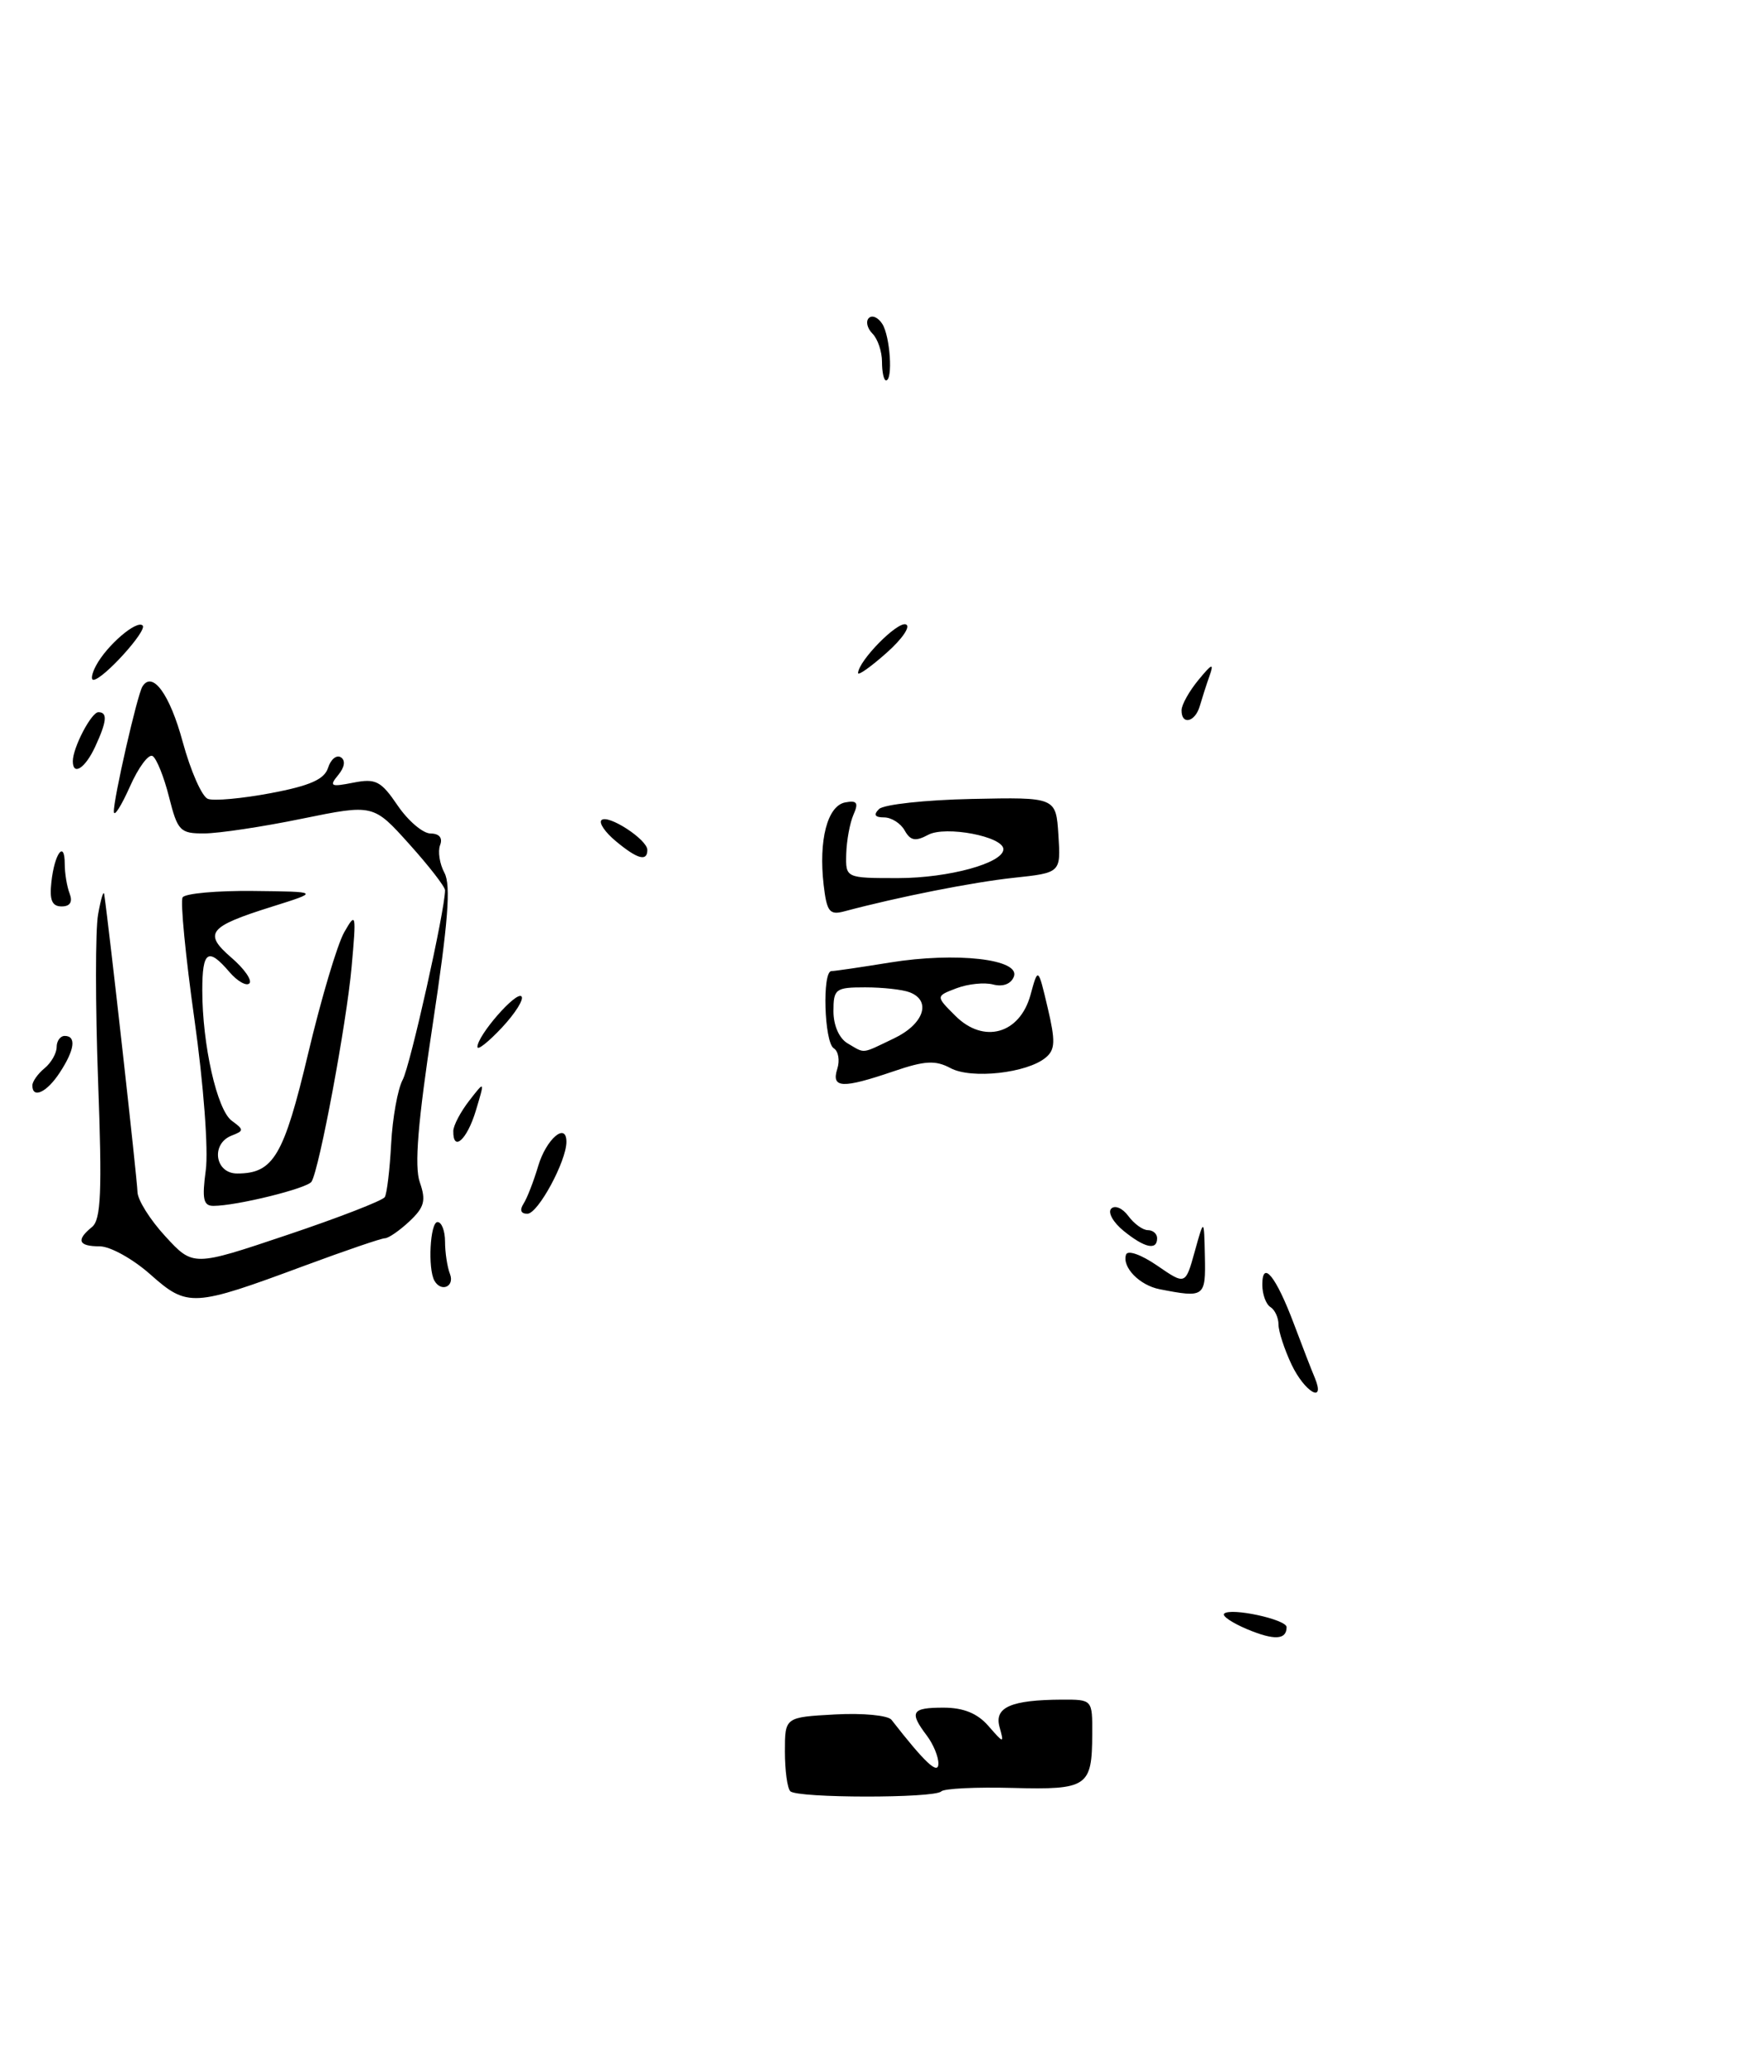 <?xml version="1.0" encoding="UTF-8" standalone="no"?>
<!DOCTYPE svg PUBLIC "-//W3C//DTD SVG 1.1//EN" "http://www.w3.org/Graphics/SVG/1.1/DTD/svg11.dtd" >
<svg xmlns="http://www.w3.org/2000/svg" xmlns:xlink="http://www.w3.org/1999/xlink" version="1.1" viewBox="0 0 218 256">
 <g >
 <path fill="currentColor"
d=" M 116.32 221.35 C 116.67 220.99 120.64 220.80 125.13 220.92 C 134.41 221.16 134.96 220.79 134.98 214.25 C 135.00 210.00 135.00 210.00 131.25 210.01 C 124.96 210.04 122.86 210.95 123.52 213.37 C 124.10 215.46 124.07 215.46 122.14 213.25 C 120.79 211.70 119.06 211.00 116.59 211.00 C 112.65 211.00 112.33 211.53 114.53 214.44 C 115.34 215.51 115.99 217.08 115.97 217.94 C 115.94 219.34 114.29 217.79 110.17 212.50 C 109.74 211.95 106.60 211.65 103.20 211.84 C 97.00 212.18 97.00 212.18 97.00 216.42 C 97.00 218.76 97.30 220.97 97.67 221.33 C 98.53 222.19 115.46 222.21 116.32 221.35 Z  M 154.13 201.31 C 152.28 200.53 151.00 199.67 151.28 199.39 C 152.06 198.60 159.00 200.10 159.00 201.05 C 159.00 202.63 157.48 202.71 154.13 201.31 Z  M 159.61 168.60 C 158.73 166.73 158.00 164.50 158.00 163.66 C 158.00 162.81 157.55 161.84 157.00 161.50 C 156.45 161.16 156.00 159.92 156.00 158.74 C 156.00 155.61 157.69 157.70 159.90 163.57 C 160.92 166.28 162.08 169.29 162.49 170.25 C 163.85 173.53 161.24 172.03 159.61 168.60 Z  M 18.58 157.47 C 16.43 155.56 13.62 154.00 12.33 154.00 C 9.68 154.00 9.37 153.23 11.37 151.61 C 12.48 150.71 12.63 147.27 12.12 133.50 C 11.78 124.15 11.78 114.92 12.12 113.00 C 12.46 111.08 12.80 109.95 12.88 110.50 C 13.50 114.74 16.97 145.87 16.99 147.26 C 16.99 148.24 18.54 150.71 20.43 152.76 C 23.87 156.50 23.87 156.50 35.47 152.60 C 41.85 150.46 47.28 148.35 47.55 147.92 C 47.82 147.49 48.17 144.51 48.34 141.32 C 48.51 138.12 49.15 134.57 49.76 133.43 C 50.70 131.70 55.00 112.44 55.00 110.00 C 55.00 109.57 53.01 107.00 50.57 104.29 C 46.14 99.36 46.14 99.36 37.32 101.16 C 32.47 102.16 27.04 102.97 25.26 102.98 C 22.26 103.00 21.95 102.68 20.89 98.48 C 20.27 96.00 19.35 93.72 18.86 93.42 C 18.38 93.11 17.11 94.81 16.06 97.18 C 15.00 99.56 14.11 100.97 14.07 100.31 C 13.99 98.88 16.95 85.89 17.60 84.83 C 18.84 82.83 20.99 85.79 22.58 91.67 C 23.56 95.26 24.95 98.43 25.69 98.71 C 26.42 98.99 29.93 98.67 33.48 98.00 C 38.30 97.09 40.09 96.30 40.54 94.88 C 40.87 93.83 41.58 93.24 42.12 93.57 C 42.72 93.95 42.60 94.79 41.80 95.76 C 40.65 97.15 40.87 97.26 43.65 96.71 C 46.44 96.16 47.08 96.49 49.15 99.54 C 50.44 101.43 52.27 102.99 53.22 102.99 C 54.29 103.00 54.73 103.53 54.39 104.42 C 54.09 105.20 54.33 106.75 54.93 107.86 C 55.74 109.38 55.38 114.02 53.47 126.62 C 51.64 138.65 51.19 144.12 51.88 146.08 C 52.67 148.35 52.45 149.17 50.60 150.91 C 49.37 152.06 48.01 153.00 47.57 153.00 C 47.14 153.00 42.66 154.53 37.64 156.39 C 23.85 161.51 23.18 161.55 18.58 157.47 Z  M 143.32 159.30 C 140.83 158.82 138.64 156.57 139.16 155.02 C 139.36 154.43 141.03 155.02 143.01 156.38 C 146.50 158.78 146.50 158.78 147.65 154.64 C 148.80 150.50 148.80 150.50 148.90 155.25 C 149.01 160.28 148.86 160.38 143.32 159.30 Z  M 53.69 158.25 C 52.85 156.78 53.15 151.00 54.07 151.00 C 54.58 151.00 55.00 152.09 55.00 153.42 C 55.00 154.75 55.27 156.55 55.61 157.42 C 56.21 158.98 54.52 159.71 53.69 158.25 Z  M 138.86 152.09 C 137.56 151.03 136.87 149.80 137.33 149.34 C 137.79 148.88 138.74 149.29 139.44 150.25 C 140.15 151.21 141.23 152.00 141.86 152.00 C 142.49 152.00 143.00 152.45 143.00 153.00 C 143.00 154.54 141.46 154.20 138.86 152.09 Z  M 64.69 148.75 C 65.14 148.06 65.95 145.96 66.51 144.08 C 67.50 140.74 70.00 138.59 70.00 141.09 C 70.00 143.47 66.50 149.95 65.19 149.97 C 64.38 149.99 64.19 149.53 64.69 148.75 Z  M 25.43 144.59 C 25.77 142.11 25.16 133.97 24.03 125.97 C 22.93 118.16 22.27 111.37 22.57 110.88 C 22.87 110.40 26.80 110.04 31.31 110.09 C 39.50 110.18 39.50 110.18 33.61 112.03 C 25.74 114.50 25.09 115.31 28.62 118.35 C 30.20 119.71 31.19 121.14 30.82 121.51 C 30.45 121.88 29.34 121.25 28.35 120.10 C 25.71 117.01 25.00 117.50 25.00 122.36 C 25.00 129.09 26.82 137.15 28.64 138.48 C 30.16 139.59 30.16 139.72 28.64 140.31 C 26.03 141.31 26.55 145.00 29.31 145.00 C 33.80 145.00 35.07 142.85 38.09 130.14 C 39.69 123.40 41.69 116.68 42.54 115.19 C 44.00 112.63 44.05 112.84 43.45 119.50 C 42.82 126.49 39.47 144.44 38.50 146.01 C 37.98 146.84 29.23 149.00 26.37 149.00 C 25.13 149.00 24.95 148.15 25.43 144.59 Z  M 56.02 139.75 C 56.03 139.06 56.92 137.38 57.99 136.00 C 59.93 133.50 59.93 133.50 58.80 137.25 C 57.72 140.83 55.98 142.40 56.02 139.75 Z  M 4.00 134.12 C 4.00 133.64 4.67 132.68 5.50 132.00 C 6.33 131.32 7.00 130.14 7.00 129.38 C 7.00 128.62 7.45 128.00 8.00 128.00 C 9.46 128.00 9.23 129.73 7.38 132.54 C 5.79 134.98 4.00 135.81 4.00 134.12 Z  M 103.47 132.08 C 103.81 131.03 103.61 129.88 103.04 129.53 C 101.86 128.80 101.59 120.00 102.75 119.99 C 103.16 119.99 106.42 119.51 109.99 118.93 C 118.15 117.61 126.12 118.51 125.30 120.67 C 124.95 121.58 123.95 121.96 122.75 121.65 C 121.67 121.36 119.63 121.57 118.21 122.11 C 115.63 123.09 115.63 123.09 118.07 125.52 C 121.56 129.01 126.02 127.77 127.35 122.94 C 128.29 119.50 128.29 119.50 129.47 124.50 C 130.45 128.65 130.41 129.70 129.23 130.68 C 126.92 132.60 120.04 133.36 117.47 131.98 C 115.60 130.98 114.29 131.05 110.41 132.38 C 104.09 134.53 102.72 134.47 103.47 132.08 Z  M 110.47 128.31 C 114.17 126.55 115.16 123.66 112.42 122.61 C 111.55 122.27 109.07 122.00 106.92 122.00 C 103.25 122.00 103.00 122.19 103.00 124.95 C 103.00 126.71 103.71 128.31 104.75 128.92 C 106.96 130.21 106.37 130.27 110.47 128.31 Z  M 59.00 129.36 C 59.01 127.93 63.78 122.46 64.44 123.11 C 64.78 123.45 63.70 125.18 62.03 126.97 C 60.36 128.75 59.00 129.83 59.00 129.36 Z  M 101.79 109.35 C 101.15 103.82 102.25 99.58 104.44 99.15 C 105.91 98.87 106.13 99.18 105.48 100.65 C 105.03 101.67 104.63 103.85 104.58 105.50 C 104.50 108.50 104.50 108.50 111.00 108.50 C 117.27 108.49 124.00 106.64 124.00 104.93 C 124.00 103.36 116.86 102.00 114.71 103.15 C 113.13 104.00 112.51 103.88 111.80 102.61 C 111.31 101.73 110.16 101.00 109.25 101.00 C 108.12 101.00 107.92 100.68 108.63 99.97 C 109.20 99.40 114.35 98.84 120.08 98.72 C 130.50 98.50 130.50 98.50 130.80 103.17 C 131.10 107.84 131.10 107.84 125.30 108.46 C 120.24 109.00 111.09 110.81 104.37 112.60 C 102.52 113.10 102.18 112.68 101.79 109.35 Z  M 6.35 109.00 C 6.73 105.45 8.00 103.74 8.00 106.75 C 8.00 107.90 8.27 109.55 8.61 110.42 C 9.00 111.45 8.66 112.00 7.62 112.00 C 6.43 112.00 6.10 111.22 6.35 109.00 Z  M 76.11 103.94 C 74.79 102.85 73.99 101.68 74.33 101.34 C 75.11 100.56 80.00 103.73 80.00 105.02 C 80.00 106.50 78.76 106.15 76.11 103.94 Z  M 9.00 94.05 C 9.00 92.38 11.29 88.00 12.16 88.00 C 13.32 88.00 13.21 89.14 11.75 92.29 C 10.52 94.94 9.00 95.91 9.00 94.05 Z  M 146.02 87.75 C 146.03 87.06 146.98 85.38 148.12 84.00 C 149.79 81.97 150.05 81.88 149.48 83.50 C 149.09 84.60 148.55 86.29 148.27 87.25 C 147.69 89.25 145.99 89.63 146.02 87.75 Z  M 11.87 82.24 C 13.21 79.73 16.90 76.57 17.63 77.29 C 18.24 77.91 12.71 84.00 11.54 84.00 C 11.21 84.00 11.35 83.21 11.87 82.24 Z  M 106.04 83.16 C 106.12 81.63 110.87 76.79 111.94 77.15 C 112.59 77.36 111.52 78.94 109.55 80.68 C 107.60 82.41 106.02 83.53 106.04 83.16 Z  M 109.00 44.70 C 109.00 43.44 108.47 41.87 107.82 41.22 C 107.17 40.57 106.97 39.70 107.37 39.30 C 107.78 38.89 108.53 39.22 109.04 40.03 C 110.01 41.56 110.37 47.00 109.50 47.00 C 109.22 47.00 109.00 45.97 109.00 44.70 Z "/>
</g>
</svg>